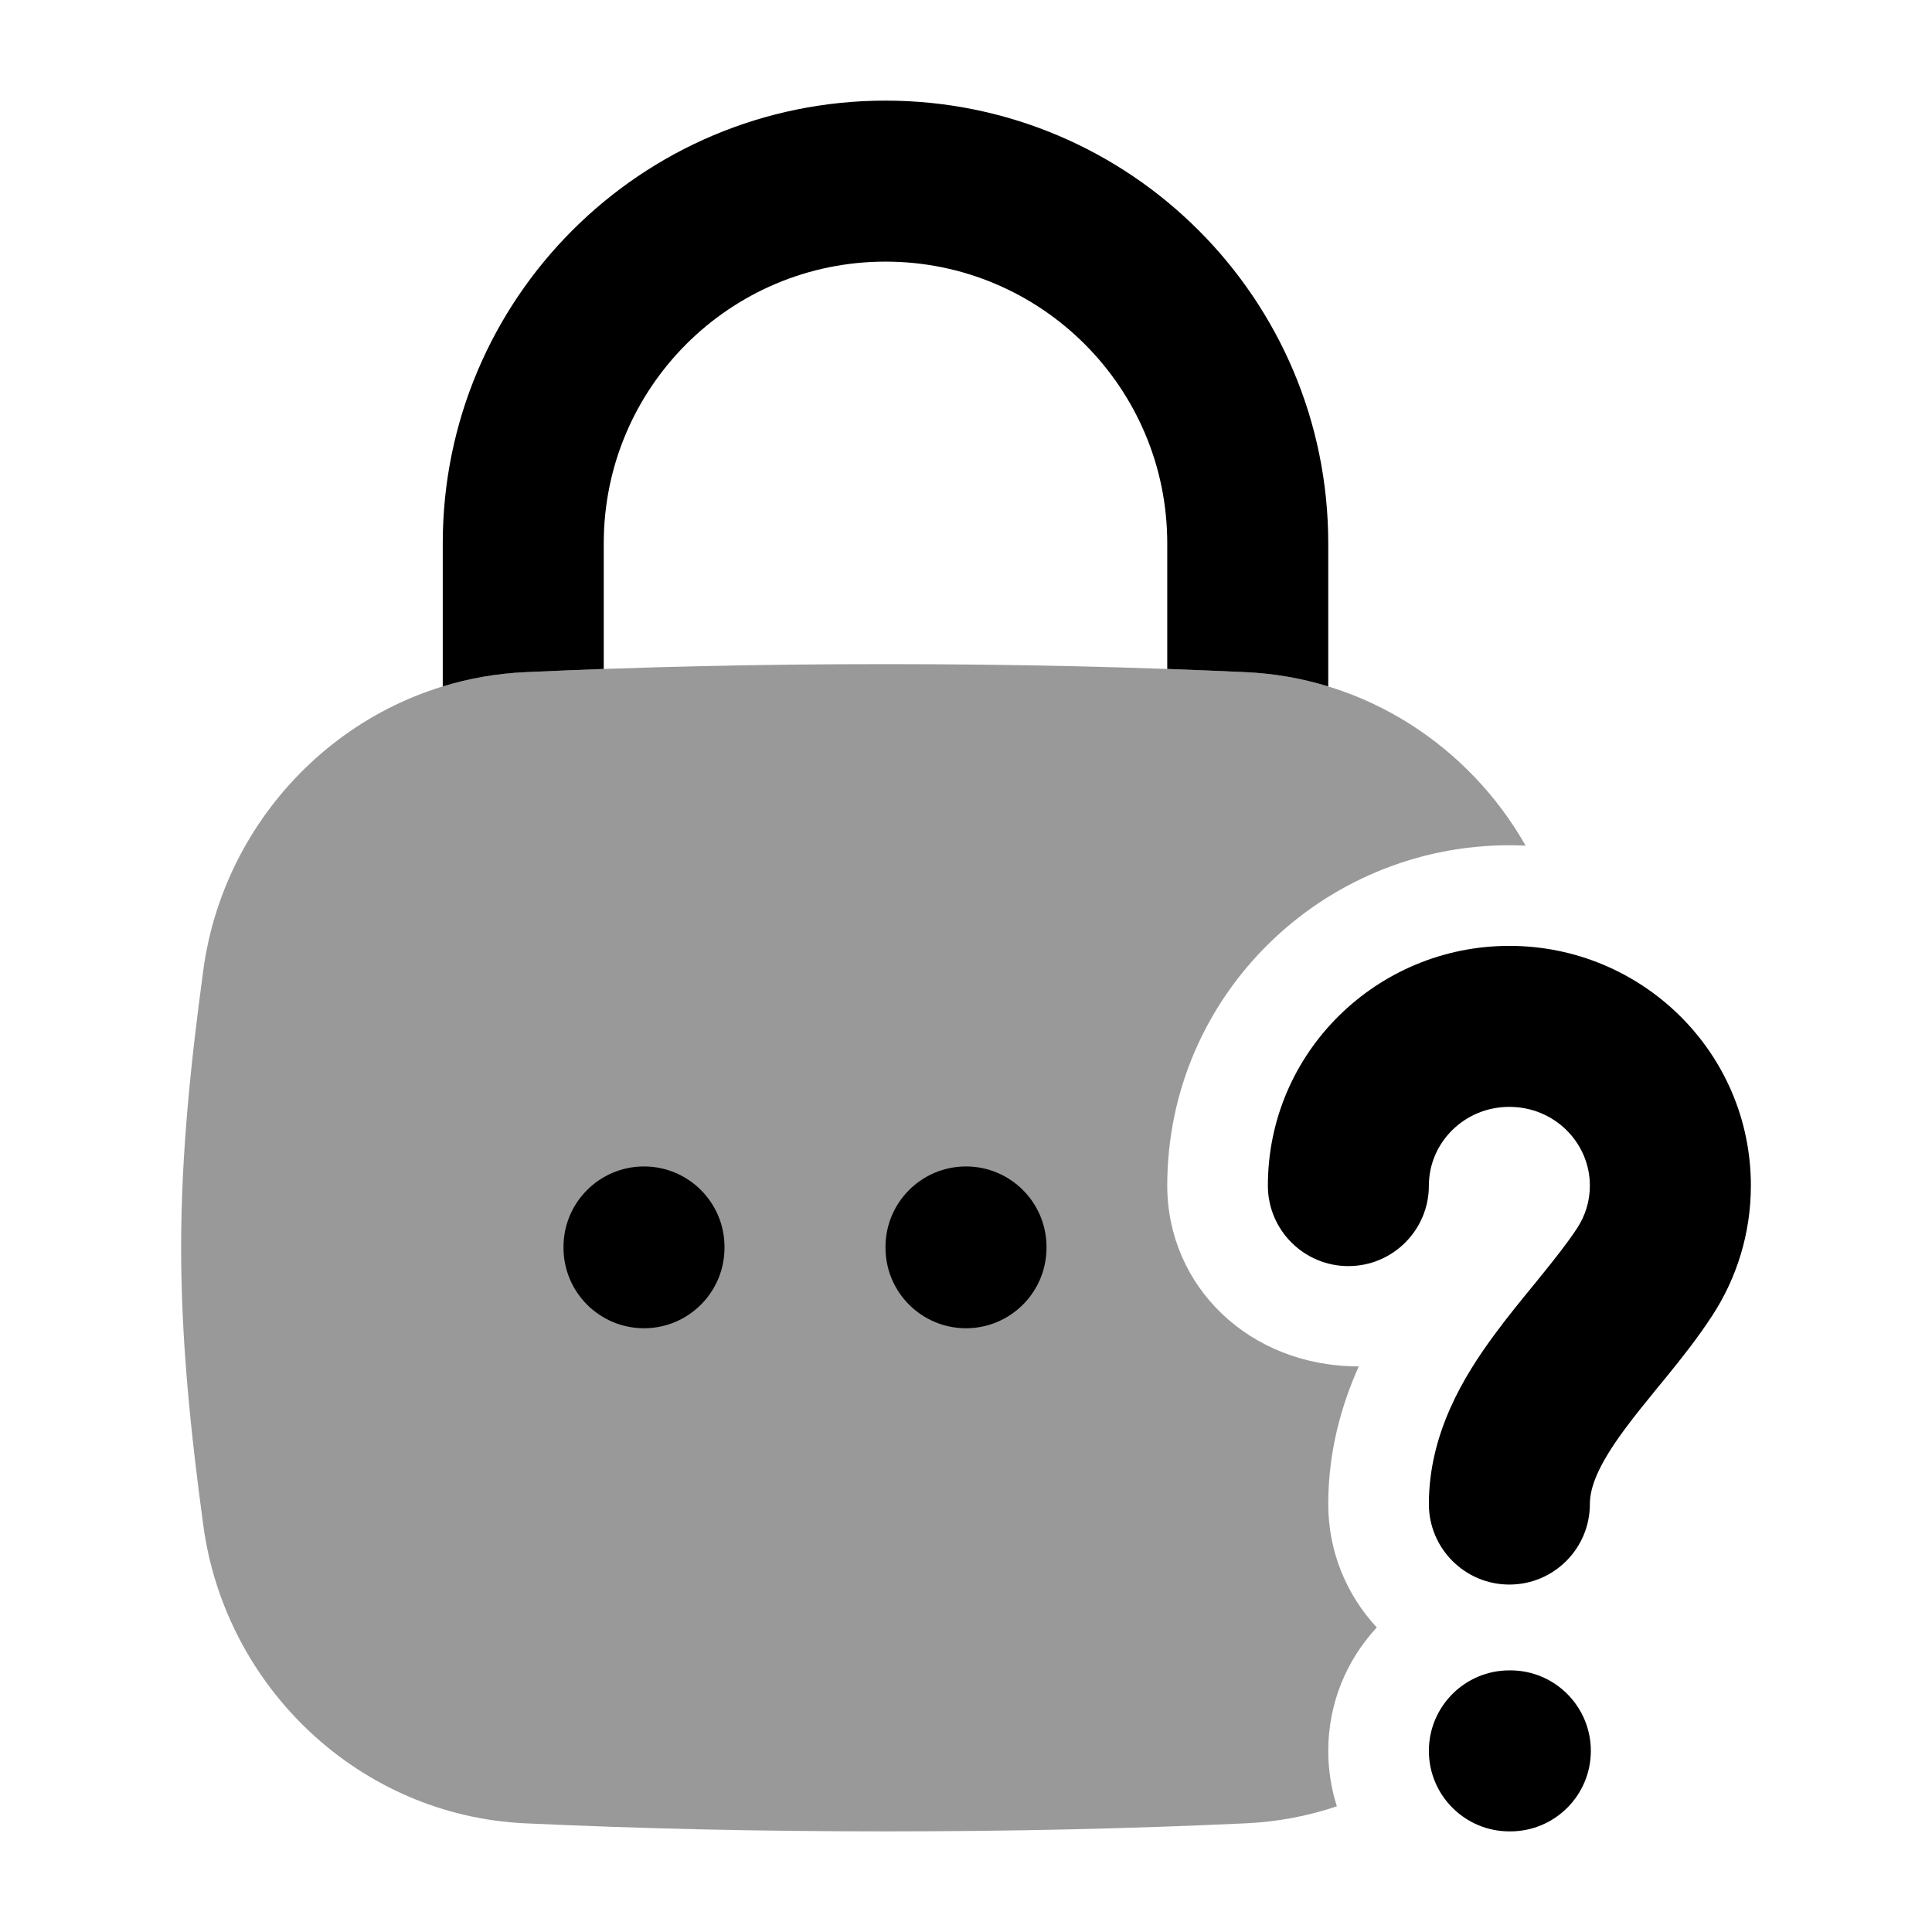 <svg width="24" height="24" viewBox="0 0 24 24" xmlns="http://www.w3.org/2000/svg">
<path fill-rule="evenodd" clip-rule="evenodd" d="M18.75 13.75C18.187 13.75 17.75 14.198 17.75 14.728C17.75 15.28 17.302 15.728 16.75 15.728C16.198 15.728 15.75 15.28 15.75 14.728C15.75 13.073 17.104 11.75 18.75 11.75C20.396 11.75 21.75 13.073 21.75 14.728C21.75 15.322 21.574 15.877 21.271 16.342C21.09 16.621 20.88 16.884 20.694 17.113C20.659 17.156 20.625 17.198 20.591 17.238C20.437 17.427 20.3 17.595 20.173 17.768C19.857 18.198 19.75 18.471 19.75 18.684C19.75 19.236 19.302 19.684 18.75 19.684C18.198 19.684 17.75 19.236 17.75 18.684C17.75 17.805 18.186 17.093 18.562 16.583C18.722 16.365 18.898 16.15 19.053 15.961C19.084 15.923 19.113 15.886 19.142 15.851C19.327 15.623 19.477 15.432 19.595 15.252C19.693 15.1 19.75 14.922 19.75 14.728C19.75 14.198 19.313 13.75 18.75 13.75ZM17.75 21.75C17.75 21.198 18.198 20.75 18.75 20.75H18.762C19.314 20.75 19.762 21.198 19.762 21.75C19.762 22.302 19.314 22.75 18.762 22.75H18.75C18.198 22.75 17.75 22.302 17.75 21.75Z" fill="currentColor"/>
<path opacity="0.4" d="M11 8.25C9.404 8.25 7.954 8.284 6.525 8.35C4.467 8.444 2.796 10.038 2.525 12.055C2.376 13.156 2.25 14.312 2.25 15.5C2.25 16.688 2.376 17.844 2.525 18.945C2.796 20.962 4.467 22.555 6.525 22.65C7.954 22.716 9.404 22.75 11 22.75C12.596 22.75 14.046 22.716 15.475 22.65C15.869 22.632 16.249 22.559 16.607 22.439C16.538 22.221 16.5 21.99 16.5 21.75C16.5 21.158 16.729 20.619 17.103 20.217C16.729 19.815 16.5 19.276 16.5 18.684C16.5 18.03 16.663 17.456 16.879 16.974C15.51 16.974 14.5 15.971 14.5 14.728C14.5 12.368 16.428 10.5 18.75 10.5C18.818 10.5 18.885 10.502 18.952 10.505C18.252 9.273 16.965 8.418 15.475 8.35C14.046 8.284 12.596 8.25 11 8.25Z" fill="currentColor"/>
<path fill-rule="evenodd" clip-rule="evenodd" d="M12 14.49C12.552 14.49 13 14.938 13 15.49V15.5C13 16.052 12.552 16.5 12 16.5C11.448 16.5 11 16.052 11 15.5V15.49C11 14.938 11.448 14.49 12 14.49Z" fill="currentColor"/>
<path fill-rule="evenodd" clip-rule="evenodd" d="M8 14.49C8.552 14.49 9 14.938 9 15.49V15.5C9 16.052 8.552 16.5 8 16.5C7.448 16.5 7 16.052 7 15.5V15.49C7 14.938 7.448 14.49 8 14.49Z" fill="currentColor"/>
<path d="M7.5 6.75C7.5 4.817 9.067 3.25 11 3.25C12.933 3.25 14.5 4.817 14.5 6.75V8.31C14.827 8.322 15.152 8.335 15.475 8.35C15.83 8.366 16.173 8.427 16.5 8.527V6.75C16.5 3.712 14.038 1.25 11 1.25C7.962 1.25 5.5 3.712 5.5 6.75V8.527C5.827 8.427 6.17 8.366 6.525 8.35C6.849 8.335 7.173 8.322 7.5 8.31V6.75Z" fill="currentColor"/>
</svg>
